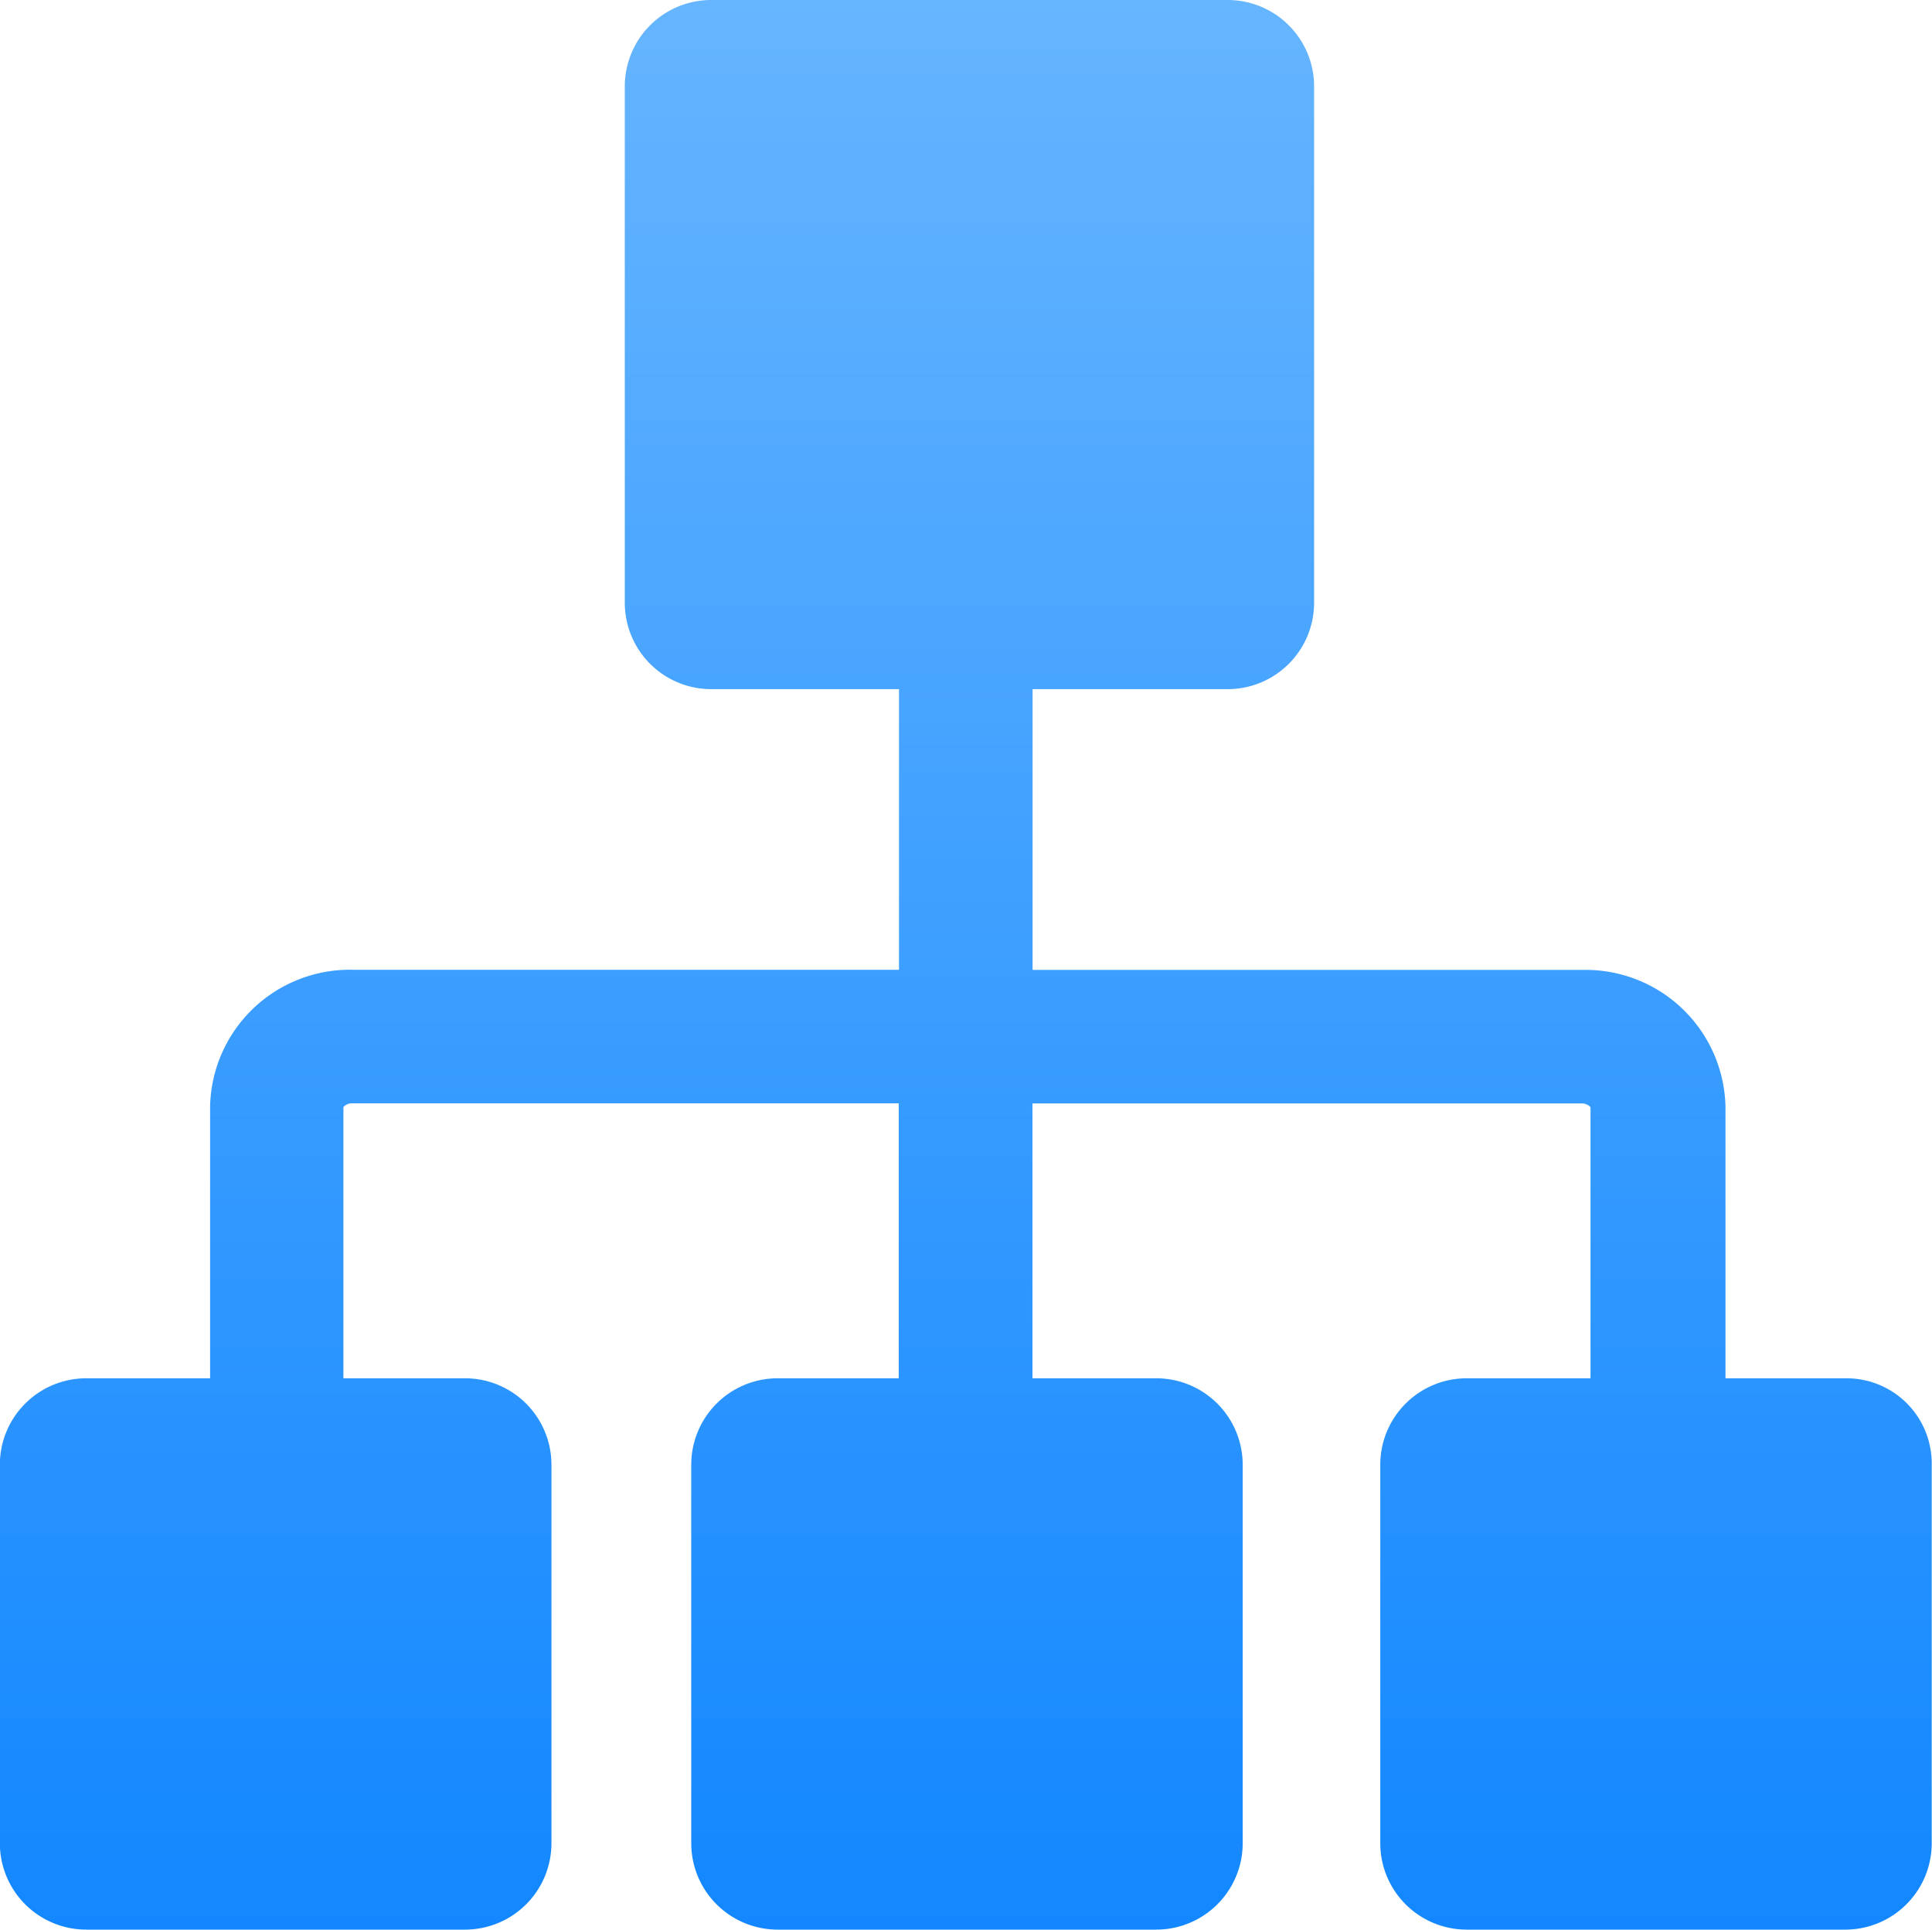 <svg xmlns="http://www.w3.org/2000/svg" xmlns:xlink="http://www.w3.org/1999/xlink" width="14.014" height="14" viewBox="0 0 14.014 14">
  <defs>
    <linearGradient id="linear-gradient" x1="0.5" x2="0.5" y2="1" gradientUnits="objectBoundingBox">
      <stop offset="0" stop-color="#fd7687"/>
      <stop offset="0" stop-color="#66b5ff"/>
      <stop offset="1" stop-color="#1287ff"/>
    </linearGradient>
  </defs>
  <path id="路径_4506" data-name="路径 4506" d="M76.4,73.8h-.884V71.826a1.015,1.015,0,0,0-1.036-.989H70.49V68.8h1.417a.627.627,0,0,0,.625-.625v-3.75a.627.627,0,0,0-.625-.625h-3.75a.627.627,0,0,0-.625.625v3.75a.627.627,0,0,0,.625.625h1.364v2.036H65.56a1.014,1.014,0,0,0-1.036.989V73.8h-.9a.627.627,0,0,0-.625.625v2.75a.627.627,0,0,0,.625.625h2.75A.627.627,0,0,0,67,77.175v-2.75a.627.627,0,0,0-.625-.625h-.884V71.832a.084.084,0,0,1,.067-.027h3.961V73.8h-.88a.627.627,0,0,0-.625.625v2.75a.627.627,0,0,0,.625.625h2.75a.627.627,0,0,0,.625-.625v-2.75a.627.627,0,0,0-.625-.625h-.9V71.806H74.47a.084.084,0,0,1,.067.027V73.8h-.9a.627.627,0,0,0-.625.625v2.75a.627.627,0,0,0,.625.625h2.75a.627.627,0,0,0,.625-.625v-2.75A.618.618,0,0,0,76.4,73.8Z" transform="translate(-63 -63.8)" fill="url(#linear-gradient)"/>
</svg>
